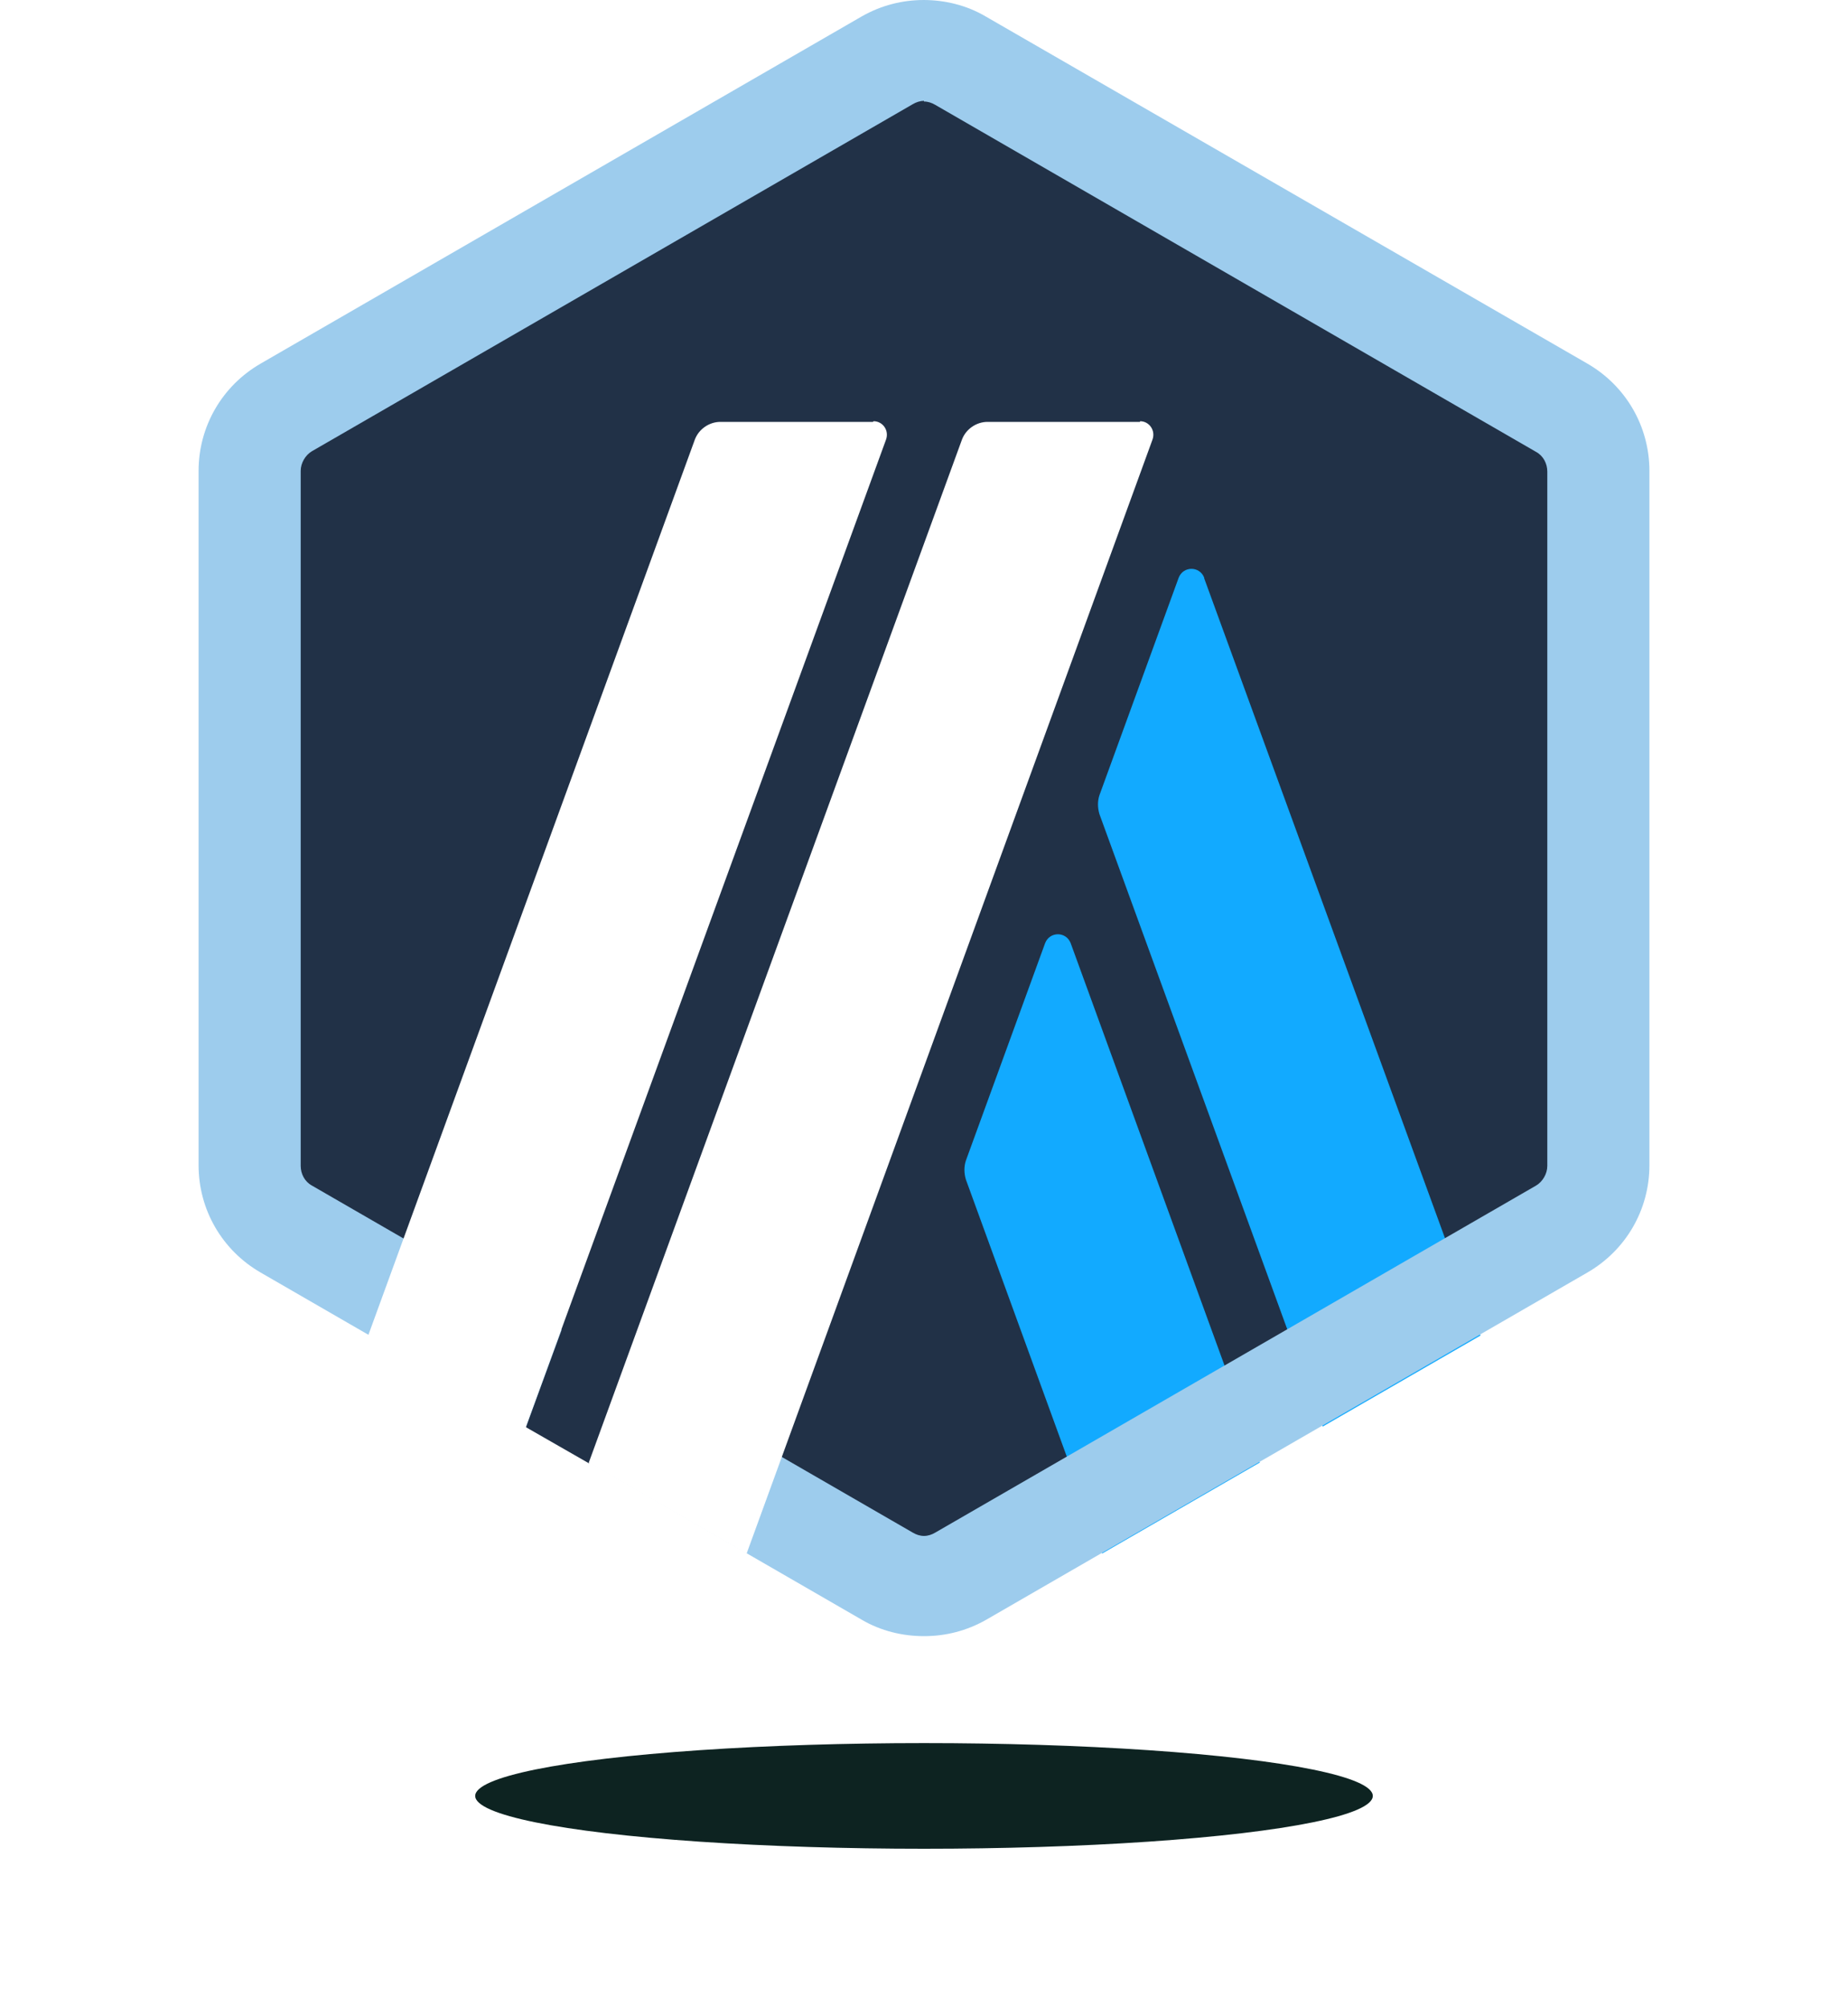 <svg width="70" height="76" viewBox="0 0 70 76" fill="none" xmlns="http://www.w3.org/2000/svg">
<g filter="url(#filter0_f_4592_17504)">
<ellipse cx="35" cy="68" rx="17" ry="2" fill="#0D2321"/>
</g>
<path d="M9.605 18.85V43.154C9.605 44.716 10.423 46.13 11.787 46.923L32.843 59.075C34.182 59.844 35.843 59.844 37.182 59.075L58.238 46.923C59.577 46.155 60.42 44.716 60.42 43.154V18.85C60.42 17.287 59.602 15.874 58.238 15.08L37.182 2.928C35.843 2.159 34.182 2.159 32.843 2.928L11.787 15.08C10.448 15.849 9.63 17.287 9.63 18.85H9.605Z" fill="#213147"/>
<path d="M39.588 35.71L36.587 43.943C36.513 44.167 36.513 44.415 36.587 44.663L41.746 58.823L47.722 55.376L40.555 35.71C40.382 35.263 39.762 35.263 39.588 35.71Z" fill="#12AAFF"/>
<path d="M45.614 21.874C45.441 21.427 44.821 21.427 44.647 21.874L41.646 30.108C41.572 30.331 41.572 30.579 41.646 30.827L50.103 54.015L56.08 50.568L45.614 21.899V21.874Z" fill="#12AAFF"/>
<path d="M35 3.844C35.149 3.844 35.298 3.894 35.422 3.968L58.188 17.112C58.461 17.261 58.61 17.558 58.61 17.856V44.144C58.61 44.442 58.436 44.739 58.188 44.888L35.422 58.032C35.298 58.106 35.149 58.156 35 58.156C34.851 58.156 34.702 58.106 34.578 58.032L11.812 44.888C11.539 44.739 11.39 44.442 11.39 44.144V17.831C11.39 17.534 11.564 17.236 11.812 17.087L34.578 3.943C34.702 3.869 34.851 3.819 35 3.819V3.844ZM35 0C34.182 0 33.388 0.198 32.644 0.62L9.878 13.764C8.414 14.607 7.522 16.145 7.522 17.831V44.119C7.522 45.806 8.414 47.343 9.878 48.186L32.644 61.33C33.363 61.752 34.182 61.95 35 61.95C35.818 61.95 36.612 61.752 37.356 61.33L60.122 48.186C61.586 47.343 62.478 45.806 62.478 44.119V17.831C62.478 16.145 61.586 14.607 60.122 13.764L37.331 0.62C36.612 0.198 35.794 0 34.975 0H35Z" fill="#9DCCED"/>
<path d="M19.922 54.039L22.03 48.285L26.246 51.782L22.302 55.403L19.922 54.039Z" fill="#213147"/>
<path d="M33.066 15.974H27.287C26.866 15.974 26.469 16.247 26.32 16.644L13.945 50.57L19.922 54.017L33.562 16.644C33.686 16.296 33.438 15.949 33.09 15.949L33.066 15.974Z" fill="white"/>
<path d="M43.184 15.974H37.406C36.984 15.974 36.587 16.247 36.438 16.644L22.302 55.381L28.279 58.828L43.655 16.644C43.779 16.296 43.531 15.949 43.184 15.949V15.974Z" fill="white"/>
<defs>
<filter id="filter0_f_4592_17504" x="14" y="62" width="42" height="12" filterUnits="userSpaceOnUse" color-interpolation-filters="sRGB">
<feFlood flood-opacity="0" result="BackgroundImageFix"/>
<feBlend mode="normal" in="SourceGraphic" in2="BackgroundImageFix" result="shape"/>
<feGaussianBlur stdDeviation="2" result="effect1_foregroundBlur_4592_17504"/>
</filter>
</defs>
</svg>
